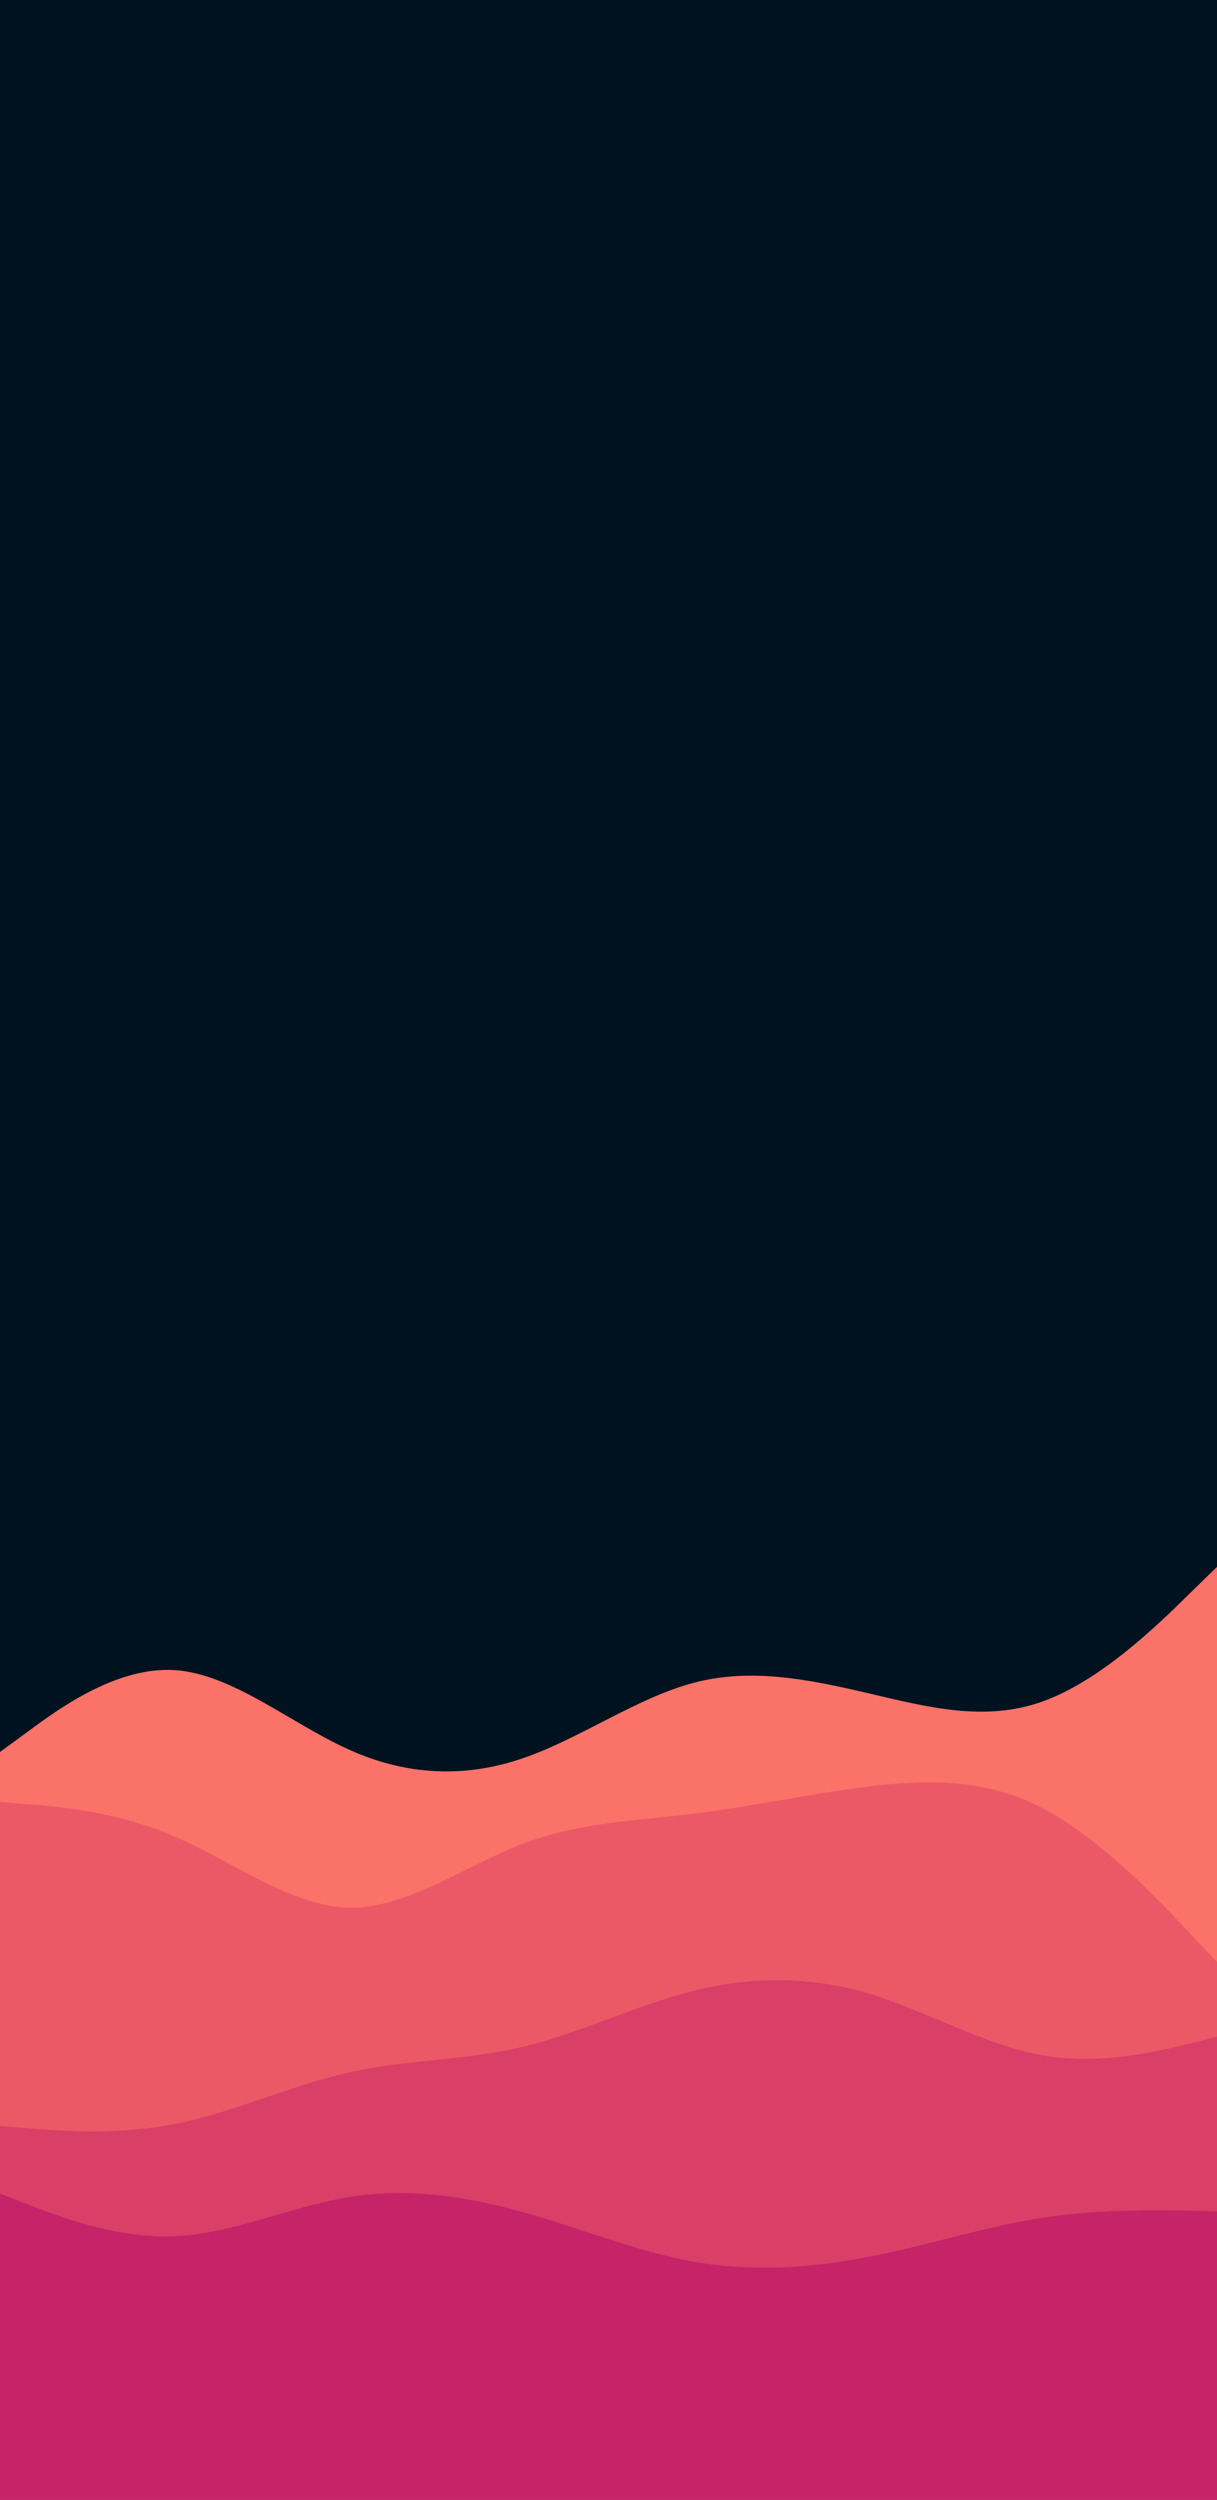 <svg id="visual" viewBox="0 0 342 702" width="342" height="702" xmlns="http://www.w3.org/2000/svg" xmlns:xlink="http://www.w3.org/1999/xlink" version="1.1"><rect x="0" y="0" width="342" height="702" fill="#001220"></rect><path d="M0 492L8.2 486C16.3 480 32.7 468 49 469C65.3 470 81.7 484 98 491.3C114.3 498.7 130.7 499.3 146.8 493.8C163 488.3 179 476.7 195.2 472.5C211.3 468.3 227.7 471.7 244 475.5C260.3 479.3 276.7 483.7 293 477.8C309.3 472 325.7 456 333.8 448L342 440L342 703L333.8 703C325.7 703 309.3 703 293 703C276.7 703 260.3 703 244 703C227.7 703 211.3 703 195.2 703C179 703 163 703 146.8 703C130.7 703 114.3 703 98 703C81.7 703 65.3 703 49 703C32.7 703 16.3 703 8.2 703L0 703Z" fill="#fa7268"></path><path d="M0 506L8.2 506.7C16.3 507.3 32.7 508.7 49 515.7C65.3 522.7 81.7 535.3 98 535.7C114.3 536 130.7 524 146.8 517.8C163 511.7 179 511.3 195.2 509.3C211.3 507.3 227.7 503.7 244 501.7C260.3 499.7 276.7 499.3 293 507.8C309.3 516.3 325.7 533.7 333.8 542.3L342 551L342 703L333.8 703C325.7 703 309.3 703 293 703C276.7 703 260.3 703 244 703C227.7 703 211.3 703 195.2 703C179 703 163 703 146.8 703C130.7 703 114.3 703 98 703C81.7 703 65.3 703 49 703C32.7 703 16.3 703 8.2 703L0 703Z" fill="#eb5967"></path><path d="M0 597L8.2 597.7C16.3 598.3 32.7 599.7 49 596.5C65.3 593.3 81.7 585.7 98 582C114.3 578.3 130.7 578.7 146.8 574.8C163 571 179 563 195.2 559C211.3 555 227.7 555 244 559.8C260.3 564.7 276.7 574.3 293 577.2C309.3 580 325.7 576 333.8 574L342 572L342 703L333.8 703C325.7 703 309.3 703 293 703C276.7 703 260.3 703 244 703C227.7 703 211.3 703 195.2 703C179 703 163 703 146.8 703C130.7 703 114.3 703 98 703C81.7 703 65.3 703 49 703C32.7 703 16.3 703 8.2 703L0 703Z" fill="#da3f67"></path><path d="M0 616L8.2 619.2C16.3 622.3 32.7 628.7 49 628C65.3 627.3 81.7 619.7 98 617C114.3 614.3 130.7 616.7 146.8 621.2C163 625.7 179 632.3 195.2 635.2C211.3 638 227.7 637 244 633.8C260.3 630.7 276.7 625.3 293 622.8C309.3 620.3 325.7 620.7 333.8 620.8L342 621L342 703L333.8 703C325.7 703 309.3 703 293 703C276.7 703 260.3 703 244 703C227.7 703 211.3 703 195.2 703C179 703 163 703 146.8 703C130.7 703 114.3 703 98 703C81.7 703 65.3 703 49 703C32.7 703 16.3 703 8.2 703L0 703Z" fill="#c62368"></path></svg>